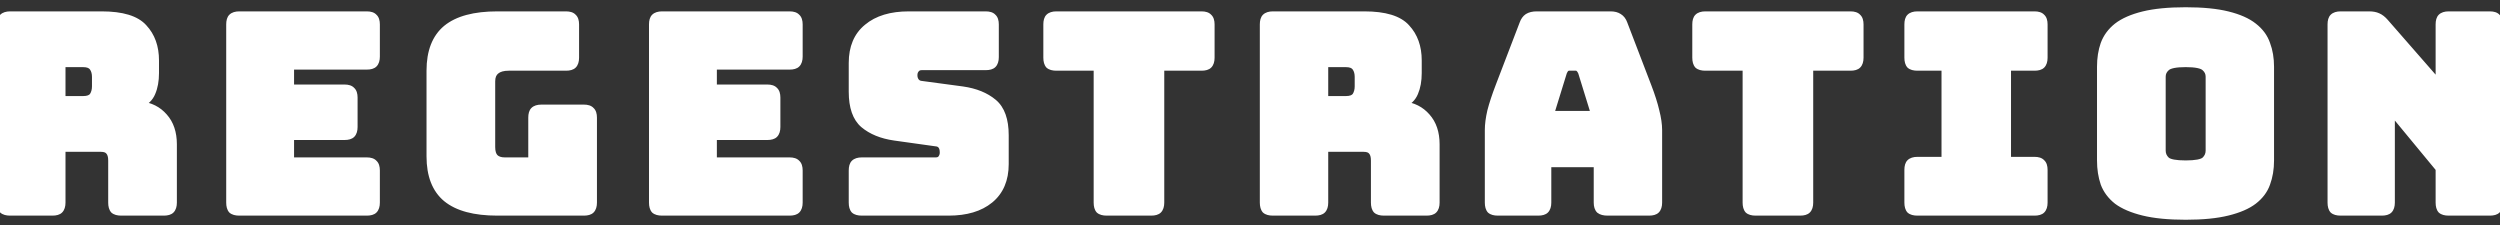 <svg width="200" height="18" viewBox="0 0 200 18" fill="none" xmlns="http://www.w3.org/2000/svg">
<rect x="0" y="0" width="200" height="18" fill="#333333" stroke="none"/>
<path d="M4.99 5.12V7.936H6.64C7.021 7.936 7.278 7.841 7.41 7.65C7.542 7.445 7.608 7.195 7.608 6.902V6.154C7.608 5.861 7.542 5.619 7.41 5.428C7.278 5.223 7.021 5.12 6.64 5.12H4.99ZM4.198 17H0.81C0.531 17 0.326 16.941 0.194 16.824C0.076 16.692 0.018 16.487 0.018 16.208V1.952C0.018 1.673 0.076 1.475 0.194 1.358C0.326 1.226 0.531 1.16 0.81 1.16H8.136C9.778 1.16 10.908 1.505 11.524 2.194C12.154 2.869 12.47 3.749 12.47 4.834V5.846C12.47 6.462 12.374 6.99 12.184 7.43C12.008 7.855 11.692 8.163 11.238 8.354C12.03 8.442 12.668 8.765 13.152 9.322C13.65 9.879 13.9 10.62 13.9 11.544V16.208C13.9 16.487 13.834 16.692 13.702 16.824C13.584 16.941 13.386 17 13.108 17H9.698C9.419 17 9.214 16.941 9.082 16.824C8.964 16.692 8.906 16.487 8.906 16.208V12.842C8.906 12.519 8.84 12.285 8.708 12.138C8.59 11.977 8.378 11.896 8.07 11.896H4.99V16.208C4.99 16.487 4.924 16.692 4.792 16.824C4.674 16.941 4.476 17 4.198 17ZM29.347 17H19.139C18.861 17 18.655 16.941 18.523 16.824C18.406 16.692 18.347 16.487 18.347 16.208V1.952C18.347 1.673 18.406 1.475 18.523 1.358C18.655 1.226 18.861 1.16 19.139 1.16H29.347C29.626 1.16 29.824 1.226 29.941 1.358C30.073 1.475 30.139 1.673 30.139 1.952V4.526C30.139 4.805 30.073 5.01 29.941 5.142C29.824 5.259 29.626 5.318 29.347 5.318H23.275V7.012H27.565C27.844 7.012 28.042 7.078 28.159 7.21C28.291 7.327 28.357 7.525 28.357 7.804V10.158C28.357 10.437 28.291 10.642 28.159 10.774C28.042 10.891 27.844 10.95 27.565 10.95H23.275V12.842H29.347C29.626 12.842 29.824 12.908 29.941 13.04C30.073 13.157 30.139 13.355 30.139 13.634V16.208C30.139 16.487 30.073 16.692 29.941 16.824C29.824 16.941 29.626 17 29.347 17ZM46.714 17H39.784C37.951 17 36.587 16.633 35.692 15.9C34.812 15.167 34.372 14.037 34.372 12.512V5.648C34.372 4.123 34.812 2.993 35.692 2.26C36.587 1.527 37.951 1.16 39.784 1.16H45.284C45.563 1.16 45.761 1.226 45.878 1.358C46.01 1.475 46.076 1.673 46.076 1.952V4.614C46.076 4.893 46.01 5.098 45.878 5.23C45.761 5.347 45.563 5.406 45.284 5.406H40.708C40.254 5.406 39.916 5.501 39.696 5.692C39.476 5.868 39.366 6.139 39.366 6.506V11.764C39.366 12.131 39.447 12.402 39.608 12.578C39.784 12.754 40.041 12.842 40.378 12.842H42.512V9.41C42.512 9.131 42.571 8.933 42.688 8.816C42.82 8.684 43.026 8.618 43.304 8.618H46.714C46.993 8.618 47.191 8.684 47.308 8.816C47.44 8.933 47.506 9.131 47.506 9.41V16.208C47.506 16.487 47.44 16.692 47.308 16.824C47.191 16.941 46.993 17 46.714 17ZM63.17 17H52.962C52.684 17 52.478 16.941 52.346 16.824C52.229 16.692 52.17 16.487 52.17 16.208V1.952C52.17 1.673 52.229 1.475 52.346 1.358C52.478 1.226 52.684 1.16 52.962 1.16H63.17C63.449 1.16 63.647 1.226 63.764 1.358C63.897 1.475 63.962 1.673 63.962 1.952V4.526C63.962 4.805 63.897 5.01 63.764 5.142C63.647 5.259 63.449 5.318 63.17 5.318H57.099V7.012H61.389C61.667 7.012 61.865 7.078 61.983 7.21C62.114 7.327 62.181 7.525 62.181 7.804V10.158C62.181 10.437 62.114 10.642 61.983 10.774C61.865 10.891 61.667 10.95 61.389 10.95H57.099V12.842H63.17C63.449 12.842 63.647 12.908 63.764 13.04C63.897 13.157 63.962 13.355 63.962 13.634V16.208C63.962 16.487 63.897 16.692 63.764 16.824C63.647 16.941 63.449 17 63.17 17ZM75.893 17H68.941C68.662 17 68.457 16.941 68.325 16.824C68.208 16.692 68.149 16.487 68.149 16.208V13.634C68.149 13.355 68.208 13.157 68.325 13.04C68.457 12.908 68.662 12.842 68.941 12.842H74.859C75.05 12.842 75.189 12.783 75.277 12.666C75.38 12.534 75.431 12.38 75.431 12.204C75.431 11.955 75.38 11.771 75.277 11.654C75.189 11.537 75.05 11.471 74.859 11.456L71.559 10.994C70.532 10.847 69.704 10.51 69.073 9.982C68.457 9.454 68.149 8.574 68.149 7.342V5.032C68.149 3.785 68.552 2.832 69.359 2.172C70.166 1.497 71.28 1.16 72.703 1.16H78.863C79.142 1.16 79.34 1.226 79.457 1.358C79.589 1.475 79.655 1.673 79.655 1.952V4.57C79.655 4.849 79.589 5.054 79.457 5.186C79.34 5.303 79.142 5.362 78.863 5.362H73.737C73.546 5.362 73.4 5.428 73.297 5.56C73.194 5.677 73.143 5.831 73.143 6.022C73.143 6.213 73.194 6.374 73.297 6.506C73.4 6.638 73.546 6.711 73.737 6.726L77.015 7.166C78.042 7.313 78.87 7.65 79.501 8.178C80.132 8.706 80.447 9.586 80.447 10.818V13.128C80.447 14.375 80.036 15.335 79.215 16.01C78.408 16.67 77.301 17 75.893 17ZM92.099 17H88.535C88.256 17 88.051 16.941 87.919 16.824C87.802 16.692 87.743 16.487 87.743 16.208V5.406H84.509C84.23 5.406 84.025 5.347 83.893 5.23C83.775 5.098 83.717 4.893 83.717 4.614V1.952C83.717 1.673 83.775 1.475 83.893 1.358C84.025 1.226 84.23 1.16 84.509 1.16H96.125C96.403 1.16 96.602 1.226 96.719 1.358C96.851 1.475 96.917 1.673 96.917 1.952V4.614C96.917 4.893 96.851 5.098 96.719 5.23C96.602 5.347 96.403 5.406 96.125 5.406H92.891V16.208C92.891 16.487 92.825 16.692 92.693 16.824C92.576 16.941 92.377 17 92.099 17ZM106.008 5.12V7.936H107.658C108.04 7.936 108.296 7.841 108.428 7.65C108.56 7.445 108.626 7.195 108.626 6.902V6.154C108.626 5.861 108.56 5.619 108.428 5.428C108.296 5.223 108.04 5.12 107.658 5.12H106.008ZM105.216 17H101.828C101.55 17 101.344 16.941 101.212 16.824C101.095 16.692 101.036 16.487 101.036 16.208V1.952C101.036 1.673 101.095 1.475 101.212 1.358C101.344 1.226 101.55 1.16 101.828 1.16H109.154C110.797 1.16 111.926 1.505 112.542 2.194C113.173 2.869 113.488 3.749 113.488 4.834V5.846C113.488 6.462 113.393 6.99 113.202 7.43C113.026 7.855 112.711 8.163 112.256 8.354C113.048 8.442 113.686 8.765 114.17 9.322C114.669 9.879 114.918 10.62 114.918 11.544V16.208C114.918 16.487 114.852 16.692 114.72 16.824C114.603 16.941 114.405 17 114.126 17H110.716C110.438 17 110.232 16.941 110.1 16.824C109.983 16.692 109.924 16.487 109.924 16.208V12.842C109.924 12.519 109.858 12.285 109.726 12.138C109.609 11.977 109.396 11.896 109.088 11.896H106.008V16.208C106.008 16.487 105.942 16.692 105.81 16.824C105.693 16.941 105.495 17 105.216 17ZM125.108 5.78L124.074 9.124H127.528L126.494 5.78C126.435 5.648 126.369 5.553 126.296 5.494C126.237 5.435 126.164 5.406 126.076 5.406H125.526C125.438 5.406 125.357 5.435 125.284 5.494C125.225 5.553 125.167 5.648 125.108 5.78ZM123.854 16.208C123.854 16.487 123.788 16.692 123.656 16.824C123.539 16.941 123.341 17 123.062 17H119.828C119.549 17 119.344 16.941 119.212 16.824C119.095 16.692 119.036 16.487 119.036 16.208V10.4C119.036 9.96 119.102 9.454 119.234 8.882C119.381 8.31 119.601 7.643 119.894 6.88L121.808 1.886C121.896 1.637 122.028 1.453 122.204 1.336C122.395 1.219 122.637 1.16 122.93 1.16H128.848C129.127 1.16 129.354 1.219 129.53 1.336C129.721 1.453 129.86 1.637 129.948 1.886L131.862 6.88C132.155 7.643 132.368 8.31 132.5 8.882C132.647 9.454 132.72 9.96 132.72 10.4V16.208C132.72 16.487 132.654 16.692 132.522 16.824C132.405 16.941 132.207 17 131.928 17H128.606C128.313 17 128.093 16.941 127.946 16.824C127.814 16.692 127.748 16.487 127.748 16.208V13.128H123.854V16.208ZM144.015 17H140.451C140.173 17 139.967 16.941 139.835 16.824C139.718 16.692 139.659 16.487 139.659 16.208V5.406H136.425C136.147 5.406 135.941 5.347 135.809 5.23C135.692 5.098 135.633 4.893 135.633 4.614V1.952C135.633 1.673 135.692 1.475 135.809 1.358C135.941 1.226 136.147 1.16 136.425 1.16H148.041C148.32 1.16 148.518 1.226 148.635 1.358C148.767 1.475 148.833 1.673 148.833 1.952V4.614C148.833 4.893 148.767 5.098 148.635 5.23C148.518 5.347 148.32 5.406 148.041 5.406H144.807V16.208C144.807 16.487 144.741 16.692 144.609 16.824C144.492 16.941 144.294 17 144.015 17ZM153.393 17C153.114 17 152.909 16.941 152.777 16.824C152.66 16.692 152.601 16.487 152.601 16.208V13.59C152.601 13.311 152.66 13.113 152.777 12.996C152.909 12.864 153.114 12.798 153.393 12.798H155.571V5.406H153.393C153.114 5.406 152.909 5.347 152.777 5.23C152.66 5.098 152.601 4.893 152.601 4.614V1.952C152.601 1.673 152.66 1.475 152.777 1.358C152.909 1.226 153.114 1.16 153.393 1.16H162.765C163.044 1.16 163.242 1.226 163.359 1.358C163.491 1.475 163.557 1.673 163.557 1.952V4.614C163.557 4.893 163.491 5.098 163.359 5.23C163.242 5.347 163.044 5.406 162.765 5.406H160.631V12.798H162.765C163.044 12.798 163.242 12.864 163.359 12.996C163.491 13.113 163.557 13.311 163.557 13.59V16.208C163.557 16.487 163.491 16.692 163.359 16.824C163.242 16.941 163.044 17 162.765 17H153.393ZM181.673 12.842C181.673 13.517 181.571 14.133 181.365 14.69C181.175 15.233 180.823 15.702 180.309 16.098C179.811 16.479 179.114 16.78 178.219 17C177.339 17.22 176.217 17.33 174.853 17.33C173.489 17.33 172.36 17.22 171.465 17C170.571 16.78 169.867 16.479 169.353 16.098C168.855 15.702 168.503 15.233 168.297 14.69C168.107 14.133 168.011 13.517 168.011 12.842V5.34C168.011 4.665 168.107 4.057 168.297 3.514C168.503 2.957 168.855 2.48 169.353 2.084C169.867 1.688 170.571 1.38 171.465 1.16C172.36 0.94 173.489 0.83 174.853 0.83C176.217 0.83 177.339 0.94 178.219 1.16C179.114 1.38 179.811 1.688 180.309 2.084C180.823 2.48 181.175 2.957 181.365 3.514C181.571 4.057 181.673 4.665 181.673 5.34V12.842ZM173.005 12.05C173.005 12.343 173.115 12.593 173.335 12.798C173.555 12.989 174.061 13.084 174.853 13.084C175.645 13.084 176.151 12.989 176.371 12.798C176.591 12.593 176.701 12.343 176.701 12.05V6.132C176.701 5.853 176.591 5.619 176.371 5.428C176.151 5.223 175.645 5.12 174.853 5.12C174.061 5.12 173.555 5.223 173.335 5.428C173.115 5.619 173.005 5.853 173.005 6.132V12.05ZM190.546 17H187.246C186.967 17 186.762 16.941 186.63 16.824C186.513 16.692 186.454 16.487 186.454 16.208V1.952C186.454 1.673 186.513 1.475 186.63 1.358C186.762 1.226 186.967 1.16 187.246 1.16H189.534C189.813 1.16 190.047 1.204 190.238 1.292C190.443 1.38 190.641 1.534 190.832 1.754L195.1 6.638V1.952C195.1 1.673 195.159 1.475 195.276 1.358C195.408 1.226 195.613 1.16 195.892 1.16H199.192C199.471 1.16 199.669 1.226 199.786 1.358C199.918 1.475 199.984 1.673 199.984 1.952V16.208C199.984 16.487 199.918 16.692 199.786 16.824C199.669 16.941 199.471 17 199.192 17H195.892C195.613 17 195.408 16.941 195.276 16.824C195.159 16.692 195.1 16.487 195.1 16.208V13.502L191.338 8.948V16.208C191.338 16.487 191.272 16.692 191.14 16.824C191.023 16.941 190.825 17 190.546 17Z" fill="white"/>
<path d="M4.99 5.12V4.87H4.74V5.12H4.99ZM4.99 7.936H4.74V8.186H4.99V7.936ZM7.41 7.65L7.615 7.792L7.62 7.785L7.41 7.65ZM7.41 5.428L7.199 5.563L7.204 5.57L7.41 5.428ZM0.194 16.824L0.007 16.99L0.017 17.001L0.028 17.011L0.194 16.824ZM0.194 1.358L0.017 1.181L0.194 1.358ZM11.524 2.194L11.337 2.361L11.341 2.365L11.524 2.194ZM12.184 7.43L11.954 7.331L11.953 7.334L12.184 7.43ZM11.238 8.354L11.141 8.123L10.252 8.496L11.21 8.602L11.238 8.354ZM13.152 9.322L12.963 9.486L12.965 9.489L13.152 9.322ZM13.702 16.824L13.878 17.001L13.702 16.824ZM9.082 16.824L8.895 16.99L8.905 17.001L8.916 17.011L9.082 16.824ZM8.708 12.138L8.505 12.285L8.513 12.296L8.522 12.305L8.708 12.138ZM4.99 11.896V11.646H4.74V11.896H4.99ZM4.792 16.824L4.615 16.647L4.792 16.824ZM4.74 5.12V7.936H5.24V5.12H4.74ZM4.99 8.186H6.64V7.686H4.99V8.186ZM6.64 8.186C7.05 8.186 7.413 8.085 7.615 7.792L7.204 7.508C7.143 7.596 6.992 7.686 6.64 7.686V8.186ZM7.62 7.785C7.783 7.532 7.858 7.234 7.858 6.902H7.358C7.358 7.157 7.301 7.357 7.199 7.515L7.62 7.785ZM7.858 6.902V6.154H7.358V6.902H7.858ZM7.858 6.154C7.858 5.823 7.783 5.528 7.615 5.286L7.204 5.57C7.3 5.709 7.358 5.898 7.358 6.154H7.858ZM7.62 5.293C7.42 4.982 7.056 4.87 6.64 4.87V5.37C6.986 5.37 7.135 5.463 7.199 5.563L7.62 5.293ZM6.64 4.87H4.99V5.37H6.64V4.87ZM4.198 16.75H0.81V17.25H4.198V16.75ZM0.81 16.75C0.559 16.75 0.426 16.696 0.36 16.637L0.028 17.011C0.225 17.187 0.503 17.25 0.81 17.25V16.75ZM0.381 16.658C0.322 16.592 0.268 16.459 0.268 16.208H-0.232C-0.232 16.514 -0.169 16.792 0.007 16.99L0.381 16.658ZM0.268 16.208V1.952H-0.232V16.208H0.268ZM0.268 1.952C0.268 1.697 0.323 1.582 0.37 1.535L0.017 1.181C-0.171 1.369 -0.232 1.649 -0.232 1.952H0.268ZM0.37 1.535C0.437 1.468 0.565 1.41 0.81 1.41V0.91C0.497 0.91 0.215 0.984 0.017 1.181L0.37 1.535ZM0.81 1.41H8.136V0.91H0.81V1.41ZM8.136 1.41C9.759 1.41 10.795 1.753 11.337 2.361L11.71 2.027C11.021 1.256 9.798 0.91 8.136 0.91V1.41ZM11.341 2.365C11.921 2.985 12.22 3.8 12.22 4.834H12.72C12.72 3.697 12.388 2.752 11.706 2.023L11.341 2.365ZM12.22 4.834V5.846H12.72V4.834H12.22ZM12.22 5.846C12.22 6.437 12.128 6.93 11.954 7.331L12.413 7.529C12.621 7.05 12.72 6.487 12.72 5.846H12.22ZM11.953 7.334C11.804 7.694 11.54 7.956 11.141 8.123L11.334 8.585C11.845 8.37 12.211 8.016 12.415 7.526L11.953 7.334ZM11.21 8.602C11.945 8.684 12.524 8.98 12.963 9.486L13.34 9.158C12.812 8.549 12.114 8.2 11.265 8.106L11.21 8.602ZM12.965 9.489C13.414 9.99 13.65 10.666 13.65 11.544H14.15C14.15 10.574 13.887 9.769 13.338 9.155L12.965 9.489ZM13.65 11.544V16.208H14.15V11.544H13.65ZM13.65 16.208C13.65 16.453 13.591 16.581 13.525 16.647L13.878 17.001C14.076 16.803 14.15 16.521 14.15 16.208H13.65ZM13.525 16.647C13.478 16.694 13.363 16.75 13.108 16.75V17.25C13.41 17.25 13.691 17.188 13.878 17.001L13.525 16.647ZM13.108 16.75H9.698V17.25H13.108V16.75ZM9.698 16.75C9.447 16.75 9.314 16.696 9.248 16.637L8.916 17.011C9.113 17.187 9.391 17.25 9.698 17.25V16.75ZM9.268 16.658C9.21 16.592 9.156 16.459 9.156 16.208H8.656C8.656 16.514 8.719 16.792 8.895 16.99L9.268 16.658ZM9.156 16.208V12.842H8.656V16.208H9.156ZM9.156 12.842C9.156 12.494 9.086 12.185 8.893 11.971L8.522 12.305C8.593 12.384 8.656 12.544 8.656 12.842H9.156ZM8.91 11.991C8.724 11.736 8.413 11.646 8.07 11.646V12.146C8.342 12.146 8.456 12.218 8.505 12.285L8.91 11.991ZM8.07 11.646H4.99V12.146H8.07V11.646ZM4.74 11.896V16.208H5.24V11.896H4.74ZM4.74 16.208C4.74 16.453 4.681 16.581 4.615 16.647L4.968 17.001C5.166 16.803 5.24 16.521 5.24 16.208H4.74ZM4.615 16.647C4.568 16.694 4.452 16.75 4.198 16.75V17.25C4.5 17.25 4.781 17.188 4.968 17.001L4.615 16.647ZM18.523 16.824L18.336 16.99L18.346 17.001L18.357 17.011L18.523 16.824ZM18.523 1.358L18.346 1.181H18.346L18.523 1.358ZM29.941 1.358L29.754 1.524L29.764 1.535L29.775 1.545L29.941 1.358ZM23.275 5.318V5.068H23.025V5.318H23.275ZM23.275 7.012H23.025V7.262H23.275V7.012ZM28.159 7.21L27.972 7.376L27.982 7.387L27.993 7.397L28.159 7.21ZM28.159 10.774L27.983 10.597L28.159 10.774ZM23.275 10.95V10.7H23.025V10.95H23.275ZM23.275 12.842H23.025V13.092H23.275V12.842ZM29.941 13.04L29.754 13.206L29.764 13.217L29.775 13.227L29.941 13.04ZM29.941 16.824L30.118 17.001L29.941 16.824ZM29.347 16.75H19.139V17.25H29.347V16.75ZM19.139 16.75C18.888 16.75 18.756 16.696 18.689 16.637L18.357 17.011C18.555 17.187 18.833 17.25 19.139 17.25V16.75ZM18.71 16.658C18.651 16.592 18.597 16.459 18.597 16.208H18.097C18.097 16.514 18.16 16.792 18.336 16.99L18.71 16.658ZM18.597 16.208V1.952H18.097V16.208H18.597ZM18.597 1.952C18.597 1.697 18.653 1.582 18.7 1.535L18.346 1.181C18.159 1.369 18.097 1.649 18.097 1.952H18.597ZM18.7 1.535C18.766 1.468 18.895 1.41 19.139 1.41V0.91C18.827 0.91 18.544 0.984 18.346 1.181L18.7 1.535ZM19.139 1.41H29.347V0.91H19.139V1.41ZM29.347 1.41C29.595 1.41 29.706 1.47 29.754 1.524L30.128 1.192C29.942 0.982 29.657 0.91 29.347 0.91V1.41ZM29.775 1.545C29.829 1.593 29.889 1.704 29.889 1.952H30.389C30.389 1.643 30.317 1.358 30.107 1.171L29.775 1.545ZM29.889 1.952V4.526H30.389V1.952H29.889ZM29.889 4.526C29.889 4.771 29.831 4.899 29.765 4.965L30.118 5.319C30.316 5.121 30.389 4.839 30.389 4.526H29.889ZM29.765 4.965C29.717 5.012 29.602 5.068 29.347 5.068V5.568C29.65 5.568 29.93 5.506 30.118 5.319L29.765 4.965ZM29.347 5.068H23.275V5.568H29.347V5.068ZM23.025 5.318V7.012H23.525V5.318H23.025ZM23.275 7.262H27.565V6.762H23.275V7.262ZM27.565 7.262C27.813 7.262 27.924 7.322 27.972 7.376L28.346 7.044C28.16 6.834 27.875 6.762 27.565 6.762V7.262ZM27.993 7.397C28.047 7.445 28.107 7.556 28.107 7.804H28.607C28.607 7.495 28.535 7.21 28.325 7.023L27.993 7.397ZM28.107 7.804V10.158H28.607V7.804H28.107ZM28.107 10.158C28.107 10.403 28.049 10.531 27.983 10.597L28.336 10.951C28.534 10.753 28.607 10.471 28.607 10.158H28.107ZM27.983 10.597C27.935 10.644 27.82 10.7 27.565 10.7V11.2C27.868 11.2 28.148 11.138 28.336 10.951L27.983 10.597ZM27.565 10.7H23.275V11.2H27.565V10.7ZM23.025 10.95V12.842H23.525V10.95H23.025ZM23.275 13.092H29.347V12.592H23.275V13.092ZM29.347 13.092C29.595 13.092 29.706 13.152 29.754 13.206L30.128 12.874C29.942 12.664 29.657 12.592 29.347 12.592V13.092ZM29.775 13.227C29.829 13.275 29.889 13.386 29.889 13.634H30.389C30.389 13.325 30.317 13.04 30.107 12.853L29.775 13.227ZM29.889 13.634V16.208H30.389V13.634H29.889ZM29.889 16.208C29.889 16.453 29.831 16.581 29.765 16.647L30.118 17.001C30.316 16.803 30.389 16.521 30.389 16.208H29.889ZM29.765 16.647C29.717 16.694 29.602 16.75 29.347 16.75V17.25C29.65 17.25 29.93 17.188 30.118 17.001L29.765 16.647ZM35.692 15.9L35.532 16.092L35.534 16.093L35.692 15.9ZM35.692 2.26L35.534 2.067L35.532 2.068L35.692 2.26ZM45.878 1.358L45.691 1.524L45.701 1.535L45.712 1.545L45.878 1.358ZM39.696 5.692L39.853 5.887L39.86 5.881L39.696 5.692ZM39.608 12.578L39.424 12.747L39.432 12.755L39.608 12.578ZM42.512 12.842V13.092H42.762V12.842H42.512ZM47.308 8.816L47.121 8.982L47.131 8.993L47.142 9.003L47.308 8.816ZM47.308 16.824L47.485 17.001L47.308 16.824ZM46.714 16.75H39.784V17.25H46.714V16.75ZM39.784 16.75C37.977 16.75 36.681 16.387 35.851 15.707L35.534 16.093C36.493 16.879 37.925 17.25 39.784 17.25V16.75ZM35.852 15.708C35.047 15.037 34.622 13.989 34.622 12.512H34.122C34.122 14.085 34.578 15.297 35.532 16.092L35.852 15.708ZM34.622 12.512V5.648H34.122V12.512H34.622ZM34.622 5.648C34.622 4.171 35.047 3.123 35.852 2.452L35.532 2.068C34.578 2.863 34.122 4.075 34.122 5.648H34.622ZM35.851 2.453C36.681 1.773 37.977 1.41 39.784 1.41V0.91C37.925 0.91 36.493 1.281 35.534 2.067L35.851 2.453ZM39.784 1.41H45.284V0.91H39.784V1.41ZM45.284 1.41C45.532 1.41 45.643 1.47 45.691 1.524L46.065 1.192C45.879 0.982 45.594 0.91 45.284 0.91V1.41ZM45.712 1.545C45.767 1.593 45.826 1.704 45.826 1.952H46.326C46.326 1.643 46.254 1.358 46.044 1.171L45.712 1.545ZM45.826 1.952V4.614H46.326V1.952H45.826ZM45.826 4.614C45.826 4.859 45.768 4.987 45.702 5.053L46.055 5.407C46.253 5.209 46.326 4.927 46.326 4.614H45.826ZM45.702 5.053C45.654 5.1 45.539 5.156 45.284 5.156V5.656C45.587 5.656 45.868 5.594 46.055 5.407L45.702 5.053ZM45.284 5.156H40.708V5.656H45.284V5.156ZM40.708 5.156C40.226 5.156 39.818 5.256 39.533 5.503L39.86 5.881C40.015 5.747 40.282 5.656 40.708 5.656V5.156ZM39.54 5.497C39.244 5.734 39.116 6.088 39.116 6.506H39.616C39.616 6.191 39.709 6.002 39.852 5.887L39.54 5.497ZM39.116 6.506V11.764H39.616V6.506H39.116ZM39.116 11.764C39.116 12.161 39.203 12.505 39.424 12.747L39.793 12.409C39.691 12.299 39.616 12.101 39.616 11.764H39.116ZM39.432 12.755C39.669 12.992 39.999 13.092 40.378 13.092V12.592C40.083 12.592 39.9 12.516 39.785 12.401L39.432 12.755ZM40.378 13.092H42.512V12.592H40.378V13.092ZM42.762 12.842V9.41H42.262V12.842H42.762ZM42.762 9.41C42.762 9.155 42.818 9.04 42.865 8.993L42.512 8.639C42.324 8.827 42.262 9.107 42.262 9.41H42.762ZM42.865 8.993C42.931 8.926 43.06 8.868 43.304 8.868V8.368C42.992 8.368 42.709 8.442 42.512 8.639L42.865 8.993ZM43.304 8.868H46.714V8.368H43.304V8.868ZM46.714 8.868C46.962 8.868 47.073 8.928 47.121 8.982L47.495 8.65C47.309 8.44 47.024 8.368 46.714 8.368V8.868ZM47.142 9.003C47.197 9.051 47.256 9.162 47.256 9.41H47.756C47.756 9.101 47.684 8.816 47.474 8.629L47.142 9.003ZM47.256 9.41V16.208H47.756V9.41H47.256ZM47.256 16.208C47.256 16.453 47.198 16.581 47.132 16.647L47.485 17.001C47.683 16.803 47.756 16.521 47.756 16.208H47.256ZM47.132 16.647C47.084 16.694 46.969 16.75 46.714 16.75V17.25C47.017 17.25 47.298 17.188 47.485 17.001L47.132 16.647ZM52.346 16.824L52.16 16.99L52.169 17.001L52.181 17.011L52.346 16.824ZM52.346 1.358L52.17 1.181H52.17L52.346 1.358ZM63.764 1.358L63.578 1.524L63.587 1.535L63.598 1.545L63.764 1.358ZM57.099 5.318V5.068H56.849V5.318H57.099ZM57.099 7.012H56.849V7.262H57.099V7.012ZM61.983 7.21L61.796 7.376L61.806 7.387L61.816 7.397L61.983 7.21ZM61.983 10.774L61.806 10.597L61.983 10.774ZM57.099 10.95V10.7H56.849V10.95H57.099ZM57.099 12.842H56.849V13.092H57.099V12.842ZM63.764 13.04L63.578 13.206L63.587 13.217L63.598 13.227L63.764 13.04ZM63.764 16.824L63.941 17.001L63.764 16.824ZM63.17 16.75H52.962V17.25H63.17V16.75ZM52.962 16.75C52.711 16.75 52.579 16.696 52.513 16.637L52.181 17.011C52.378 17.187 52.656 17.25 52.962 17.25V16.75ZM52.533 16.658C52.475 16.592 52.42 16.459 52.42 16.208H51.92C51.92 16.514 51.984 16.792 52.16 16.99L52.533 16.658ZM52.42 16.208V1.952H51.92V16.208H52.42ZM52.42 1.952C52.42 1.697 52.476 1.582 52.523 1.535L52.17 1.181C51.982 1.369 51.92 1.649 51.92 1.952H52.42ZM52.523 1.535C52.59 1.468 52.718 1.41 52.962 1.41V0.91C52.65 0.91 52.367 0.984 52.17 1.181L52.523 1.535ZM52.962 1.41H63.17V0.91H52.962V1.41ZM63.17 1.41C63.419 1.41 63.529 1.47 63.578 1.524L63.951 1.192C63.765 0.982 63.48 0.91 63.17 0.91V1.41ZM63.598 1.545C63.653 1.593 63.712 1.704 63.712 1.952H64.213C64.213 1.643 64.14 1.358 63.931 1.171L63.598 1.545ZM63.712 1.952V4.526H64.213V1.952H63.712ZM63.712 4.526C63.712 4.771 63.654 4.899 63.588 4.965L63.941 5.319C64.139 5.121 64.213 4.839 64.213 4.526H63.712ZM63.588 4.965C63.541 5.012 63.425 5.068 63.17 5.068V5.568C63.473 5.568 63.754 5.506 63.941 5.319L63.588 4.965ZM63.17 5.068H57.099V5.568H63.17V5.068ZM56.849 5.318V7.012H57.349V5.318H56.849ZM57.099 7.262H61.389V6.762H57.099V7.262ZM61.389 7.262C61.636 7.262 61.747 7.322 61.796 7.376L62.169 7.044C61.983 6.834 61.698 6.762 61.389 6.762V7.262ZM61.816 7.397C61.871 7.445 61.931 7.556 61.931 7.804H62.431C62.431 7.495 62.358 7.21 62.149 7.023L61.816 7.397ZM61.931 7.804V10.158H62.431V7.804H61.931ZM61.931 10.158C61.931 10.403 61.872 10.531 61.806 10.597L62.159 10.951C62.357 10.753 62.431 10.471 62.431 10.158H61.931ZM61.806 10.597C61.759 10.644 61.643 10.7 61.389 10.7V11.2C61.691 11.2 61.972 11.138 62.159 10.951L61.806 10.597ZM61.389 10.7H57.099V11.2H61.389V10.7ZM56.849 10.95V12.842H57.349V10.95H56.849ZM57.099 13.092H63.17V12.592H57.099V13.092ZM63.17 13.092C63.419 13.092 63.529 13.152 63.578 13.206L63.951 12.874C63.765 12.664 63.48 12.592 63.17 12.592V13.092ZM63.598 13.227C63.653 13.275 63.712 13.386 63.712 13.634H64.213C64.213 13.325 64.14 13.04 63.931 12.853L63.598 13.227ZM63.712 13.634V16.208H64.213V13.634H63.712ZM63.712 16.208C63.712 16.453 63.654 16.581 63.588 16.647L63.941 17.001C64.139 16.803 64.213 16.521 64.213 16.208H63.712ZM63.588 16.647C63.541 16.694 63.425 16.75 63.17 16.75V17.25C63.473 17.25 63.754 17.188 63.941 17.001L63.588 16.647ZM68.325 16.824L68.138 16.99L68.148 17.001L68.159 17.011L68.325 16.824ZM68.325 13.04L68.502 13.217L68.325 13.04ZM75.277 12.666L75.08 12.512L75.077 12.516L75.277 12.666ZM75.277 11.654L75.077 11.804L75.083 11.812L75.089 11.819L75.277 11.654ZM74.859 11.456L74.824 11.704L74.832 11.705L74.84 11.705L74.859 11.456ZM71.559 10.994L71.524 11.242L71.524 11.242L71.559 10.994ZM69.073 9.982L68.91 10.172L68.913 10.174L69.073 9.982ZM69.359 2.172L69.517 2.365L69.519 2.364L69.359 2.172ZM79.457 1.358L79.27 1.524L79.28 1.535L79.291 1.545L79.457 1.358ZM73.297 5.56L73.485 5.725L73.49 5.719L73.494 5.713L73.297 5.56ZM73.737 6.726L73.77 6.478L73.763 6.477L73.756 6.477L73.737 6.726ZM77.015 7.166L77.05 6.918L77.048 6.918L77.015 7.166ZM79.501 8.178L79.662 7.986L79.501 8.178ZM79.215 16.01L79.373 16.203L79.374 16.203L79.215 16.01ZM75.893 16.75H68.941V17.25H75.893V16.75ZM68.941 16.75C68.69 16.75 68.557 16.696 68.491 16.637L68.159 17.011C68.357 17.187 68.635 17.25 68.941 17.25V16.75ZM68.512 16.658C68.453 16.592 68.399 16.459 68.399 16.208H67.899C67.899 16.514 67.962 16.792 68.138 16.99L68.512 16.658ZM68.399 16.208V13.634H67.899V16.208H68.399ZM68.399 13.634C68.399 13.379 68.455 13.264 68.502 13.217L68.148 12.863C67.961 13.051 67.899 13.332 67.899 13.634H68.399ZM68.502 13.217C68.568 13.15 68.696 13.092 68.941 13.092V12.592C68.628 12.592 68.346 12.666 68.148 12.863L68.502 13.217ZM68.941 13.092H74.859V12.592H68.941V13.092ZM74.859 13.092C75.103 13.092 75.328 13.014 75.477 12.816L75.077 12.516C75.05 12.552 74.997 12.592 74.859 12.592V13.092ZM75.474 12.819C75.613 12.641 75.681 12.432 75.681 12.204H75.181C75.181 12.328 75.146 12.427 75.08 12.512L75.474 12.819ZM75.681 12.204C75.681 11.928 75.626 11.673 75.465 11.489L75.089 11.819C75.134 11.87 75.181 11.981 75.181 12.204H75.681ZM75.477 11.504C75.334 11.313 75.118 11.225 74.878 11.207L74.84 11.705C74.982 11.716 75.044 11.761 75.077 11.804L75.477 11.504ZM74.894 11.208L71.594 10.746L71.524 11.242L74.824 11.704L74.894 11.208ZM71.594 10.746C70.602 10.605 69.82 10.281 69.234 9.79L68.913 10.174C69.587 10.739 70.463 11.09 71.524 11.242L71.594 10.746ZM69.236 9.792C68.699 9.332 68.399 8.539 68.399 7.342H67.899C67.899 8.609 68.215 9.576 68.91 10.172L69.236 9.792ZM68.399 7.342V5.032H67.899V7.342H68.399ZM68.399 5.032C68.399 3.844 68.78 2.969 69.517 2.365L69.201 1.979C68.325 2.695 67.899 3.727 67.899 5.032H68.399ZM69.519 2.364C70.267 1.738 71.318 1.41 72.703 1.41V0.91C71.243 0.91 70.064 1.256 69.199 1.98L69.519 2.364ZM72.703 1.41H78.863V0.91H72.703V1.41ZM78.863 1.41C79.111 1.41 79.222 1.47 79.27 1.524L79.644 1.192C79.458 0.982 79.172 0.91 78.863 0.91V1.41ZM79.291 1.545C79.345 1.593 79.405 1.704 79.405 1.952H79.905C79.905 1.643 79.833 1.358 79.623 1.171L79.291 1.545ZM79.405 1.952V4.57H79.905V1.952H79.405ZM79.405 4.57C79.405 4.815 79.347 4.943 79.28 5.009L79.634 5.363C79.832 5.165 79.905 4.883 79.905 4.57H79.405ZM79.28 5.009C79.233 5.056 79.118 5.112 78.863 5.112V5.612C79.166 5.612 79.446 5.55 79.634 5.363L79.28 5.009ZM78.863 5.112H73.737V5.612H78.863V5.112ZM73.737 5.112C73.481 5.112 73.257 5.205 73.1 5.407L73.494 5.713C73.543 5.651 73.611 5.612 73.737 5.612V5.112ZM73.109 5.395C72.958 5.568 72.893 5.785 72.893 6.022H73.393C73.393 5.878 73.431 5.787 73.485 5.725L73.109 5.395ZM72.893 6.022C72.893 6.26 72.958 6.478 73.1 6.659L73.494 6.353C73.431 6.27 73.393 6.165 73.393 6.022H72.893ZM73.1 6.659C73.252 6.855 73.468 6.956 73.718 6.975L73.756 6.477C73.625 6.467 73.547 6.421 73.494 6.353L73.1 6.659ZM73.704 6.974L76.982 7.414L77.048 6.918L73.77 6.478L73.704 6.974ZM76.98 7.413C77.972 7.555 78.754 7.878 79.341 8.37L79.662 7.986C78.987 7.422 78.111 7.07 77.05 6.919L76.98 7.413ZM79.341 8.37C79.891 8.83 80.197 9.623 80.197 10.818H80.697C80.697 9.549 80.373 8.582 79.662 7.986L79.341 8.37ZM80.197 10.818V13.128H80.697V10.818H80.197ZM80.197 13.128C80.197 14.314 79.81 15.198 79.056 15.817L79.374 16.203C80.263 15.473 80.697 14.435 80.697 13.128H80.197ZM79.057 15.816C78.308 16.429 77.264 16.75 75.893 16.75V17.25C77.338 17.25 78.509 16.911 79.373 16.203L79.057 15.816ZM87.919 16.824L87.732 16.99L87.742 17.001L87.753 17.011L87.919 16.824ZM87.743 5.406H87.993V5.156H87.743V5.406ZM83.893 5.23L83.706 5.396L83.716 5.407L83.727 5.417L83.893 5.23ZM83.893 1.358L83.716 1.181L83.893 1.358ZM96.719 1.358L96.532 1.524L96.542 1.535L96.553 1.545L96.719 1.358ZM92.891 5.406V5.156H92.641V5.406H92.891ZM92.693 16.824L92.516 16.647L92.693 16.824ZM92.099 16.75H88.535V17.25H92.099V16.75ZM88.535 16.75C88.284 16.75 88.151 16.696 88.085 16.637L87.753 17.011C87.951 17.187 88.229 17.25 88.535 17.25V16.75ZM88.106 16.658C88.047 16.592 87.993 16.459 87.993 16.208H87.493C87.493 16.514 87.556 16.792 87.732 16.99L88.106 16.658ZM87.993 16.208V5.406H87.493V16.208H87.993ZM87.743 5.156H84.509V5.656H87.743V5.156ZM84.509 5.156C84.258 5.156 84.125 5.102 84.059 5.043L83.727 5.417C83.925 5.593 84.203 5.656 84.509 5.656V5.156ZM84.08 5.064C84.021 4.998 83.967 4.865 83.967 4.614H83.467C83.467 4.92 83.53 5.198 83.706 5.396L84.08 5.064ZM83.967 4.614V1.952H83.467V4.614H83.967ZM83.967 1.952C83.967 1.697 84.022 1.582 84.07 1.535L83.716 1.181C83.529 1.369 83.467 1.649 83.467 1.952H83.967ZM84.07 1.535C84.136 1.468 84.264 1.41 84.509 1.41V0.91C84.196 0.91 83.914 0.984 83.716 1.181L84.07 1.535ZM84.509 1.41H96.125V0.91H84.509V1.41ZM96.125 1.41C96.373 1.41 96.484 1.47 96.532 1.524L96.906 1.192C96.719 0.982 96.434 0.91 96.125 0.91V1.41ZM96.553 1.545C96.607 1.593 96.667 1.704 96.667 1.952H97.167C97.167 1.643 97.095 1.358 96.885 1.171L96.553 1.545ZM96.667 1.952V4.614H97.167V1.952H96.667ZM96.667 4.614C96.667 4.859 96.608 4.987 96.542 5.053L96.896 5.407C97.093 5.209 97.167 4.927 97.167 4.614H96.667ZM96.542 5.053C96.495 5.1 96.38 5.156 96.125 5.156V5.656C96.427 5.656 96.708 5.594 96.896 5.407L96.542 5.053ZM96.125 5.156H92.891V5.656H96.125V5.156ZM92.641 5.406V16.208H93.141V5.406H92.641ZM92.641 16.208C92.641 16.453 92.582 16.581 92.516 16.647L92.87 17.001C93.067 16.803 93.141 16.521 93.141 16.208H92.641ZM92.516 16.647C92.469 16.694 92.354 16.75 92.099 16.75V17.25C92.401 17.25 92.682 17.188 92.87 17.001L92.516 16.647ZM106.008 5.12V4.87H105.758V5.12H106.008ZM106.008 7.936H105.758V8.186H106.008V7.936ZM108.428 7.65L108.634 7.792L108.639 7.785L108.428 7.65ZM108.428 5.428L108.218 5.563L108.223 5.57L108.428 5.428ZM101.212 16.824L101.025 16.99L101.035 17.001L101.046 17.011L101.212 16.824ZM101.212 1.358L101.036 1.181L101.212 1.358ZM112.542 2.194L112.356 2.361L112.36 2.365L112.542 2.194ZM113.202 7.43L112.973 7.331L112.971 7.334L113.202 7.43ZM112.256 8.354L112.16 8.123L111.271 8.496L112.229 8.602L112.256 8.354ZM114.17 9.322L113.982 9.486L113.984 9.489L114.17 9.322ZM114.72 16.824L114.897 17.001L114.72 16.824ZM110.1 16.824L109.913 16.99L109.923 17.001L109.934 17.011L110.1 16.824ZM109.726 12.138L109.524 12.285L109.532 12.296L109.54 12.305L109.726 12.138ZM106.008 11.896V11.646H105.758V11.896H106.008ZM105.81 16.824L105.634 16.647L105.81 16.824ZM105.758 5.12V7.936H106.258V5.12H105.758ZM106.008 8.186H107.658V7.686H106.008V8.186ZM107.658 8.186C108.068 8.186 108.431 8.085 108.634 7.792L108.223 7.508C108.161 7.596 108.011 7.686 107.658 7.686V8.186ZM108.639 7.785C108.801 7.532 108.876 7.234 108.876 6.902H108.376C108.376 7.157 108.319 7.357 108.218 7.515L108.639 7.785ZM108.876 6.902V6.154H108.376V6.902H108.876ZM108.876 6.154C108.876 5.823 108.802 5.528 108.634 5.286L108.223 5.57C108.319 5.709 108.376 5.898 108.376 6.154H108.876ZM108.639 5.293C108.439 4.982 108.075 4.87 107.658 4.87V5.37C108.005 5.37 108.154 5.463 108.218 5.563L108.639 5.293ZM107.658 4.87H106.008V5.37H107.658V4.87ZM105.216 16.75H101.828V17.25H105.216V16.75ZM101.828 16.75C101.577 16.75 101.445 16.696 101.378 16.637L101.046 17.011C101.244 17.187 101.522 17.25 101.828 17.25V16.75ZM101.399 16.658C101.34 16.592 101.286 16.459 101.286 16.208H100.786C100.786 16.514 100.85 16.792 101.025 16.99L101.399 16.658ZM101.286 16.208V1.952H100.786V16.208H101.286ZM101.286 1.952C101.286 1.697 101.342 1.582 101.389 1.535L101.036 1.181C100.848 1.369 100.786 1.649 100.786 1.952H101.286ZM101.389 1.535C101.455 1.468 101.584 1.41 101.828 1.41V0.91C101.516 0.91 101.233 0.984 101.036 1.181L101.389 1.535ZM101.828 1.41H109.154V0.91H101.828V1.41ZM109.154 1.41C110.777 1.41 111.813 1.753 112.356 2.361L112.729 2.027C112.039 1.256 110.816 0.91 109.154 0.91V1.41ZM112.36 2.365C112.94 2.985 113.238 3.8 113.238 4.834H113.738C113.738 3.697 113.406 2.752 112.725 2.023L112.36 2.365ZM113.238 4.834V5.846H113.738V4.834H113.238ZM113.238 5.846C113.238 6.437 113.147 6.93 112.973 7.331L113.432 7.529C113.639 7.05 113.738 6.487 113.738 5.846H113.238ZM112.971 7.334C112.822 7.694 112.558 7.956 112.16 8.123L112.353 8.585C112.864 8.37 113.23 8.016 113.433 7.526L112.971 7.334ZM112.229 8.602C112.964 8.684 113.542 8.98 113.982 9.486L114.359 9.158C113.83 8.549 113.133 8.2 112.284 8.106L112.229 8.602ZM113.984 9.489C114.433 9.99 114.668 10.666 114.668 11.544H115.168C115.168 10.574 114.905 9.769 114.357 9.155L113.984 9.489ZM114.668 11.544V16.208H115.168V11.544H114.668ZM114.668 16.208C114.668 16.453 114.61 16.581 114.544 16.647L114.897 17.001C115.095 16.803 115.168 16.521 115.168 16.208H114.668ZM114.544 16.647C114.496 16.694 114.381 16.75 114.126 16.75V17.25C114.429 17.25 114.71 17.188 114.897 17.001L114.544 16.647ZM114.126 16.75H110.716V17.25H114.126V16.75ZM110.716 16.75C110.465 16.75 110.333 16.696 110.266 16.637L109.934 17.011C110.132 17.187 110.41 17.25 110.716 17.25V16.75ZM110.287 16.658C110.228 16.592 110.174 16.459 110.174 16.208H109.674C109.674 16.514 109.738 16.792 109.913 16.99L110.287 16.658ZM110.174 16.208V12.842H109.674V16.208H110.174ZM110.174 12.842C110.174 12.494 110.105 12.185 109.912 11.971L109.54 12.305C109.612 12.384 109.674 12.544 109.674 12.842H110.174ZM109.928 11.991C109.743 11.736 109.431 11.646 109.088 11.646V12.146C109.361 12.146 109.475 12.218 109.524 12.285L109.928 11.991ZM109.088 11.646H106.008V12.146H109.088V11.646ZM105.758 11.896V16.208H106.258V11.896H105.758ZM105.758 16.208C105.758 16.453 105.7 16.581 105.634 16.647L105.987 17.001C106.185 16.803 106.258 16.521 106.258 16.208H105.758ZM105.634 16.647C105.586 16.694 105.471 16.75 105.216 16.75V17.25C105.519 17.25 105.8 17.188 105.987 17.001L105.634 16.647ZM125.108 5.78L124.879 5.678L124.873 5.692L124.869 5.706L125.108 5.78ZM124.074 9.124L123.835 9.05L123.735 9.374H124.074V9.124ZM127.528 9.124V9.374H127.867L127.767 9.05L127.528 9.124ZM126.494 5.78L126.733 5.706L126.728 5.692L126.722 5.678L126.494 5.78ZM126.296 5.494L126.119 5.671L126.129 5.681L126.14 5.689L126.296 5.494ZM125.284 5.494L125.128 5.299L125.117 5.307L125.107 5.317L125.284 5.494ZM123.656 16.824L123.479 16.647L123.656 16.824ZM119.212 16.824L119.025 16.99L119.035 17.001L119.046 17.011L119.212 16.824ZM119.234 8.882L118.992 8.82L118.99 8.826L119.234 8.882ZM119.894 6.88L120.127 6.97L120.127 6.969L119.894 6.88ZM121.808 1.886L122.041 1.976L122.044 1.969L121.808 1.886ZM122.204 1.336L122.073 1.123L122.065 1.128L122.204 1.336ZM129.53 1.336L129.391 1.544L129.399 1.549L129.53 1.336ZM129.948 1.886L129.712 1.969L129.714 1.975L129.948 1.886ZM131.862 6.88L131.628 6.969L131.629 6.97L131.862 6.88ZM132.5 8.882L132.256 8.938L132.258 8.944L132.5 8.882ZM132.522 16.824L132.699 17.001L132.522 16.824ZM127.946 16.824L127.769 17.001L127.779 17.011L127.79 17.019L127.946 16.824ZM127.748 13.128H127.998V12.878H127.748V13.128ZM123.854 13.128V12.878H123.604V13.128H123.854ZM124.869 5.706L123.835 9.05L124.313 9.198L125.347 5.854L124.869 5.706ZM124.074 9.374H127.528V8.874H124.074V9.374ZM127.767 9.05L126.733 5.706L126.255 5.854L127.289 9.198L127.767 9.05ZM126.722 5.678C126.655 5.528 126.569 5.392 126.452 5.299L126.14 5.689C126.169 5.713 126.215 5.768 126.265 5.882L126.722 5.678ZM126.473 5.317C126.364 5.209 126.226 5.156 126.076 5.156V5.656C126.102 5.656 126.11 5.662 126.119 5.671L126.473 5.317ZM126.076 5.156H125.526V5.656H126.076V5.156ZM125.526 5.156C125.377 5.156 125.242 5.207 125.128 5.299L125.44 5.689C125.472 5.663 125.499 5.656 125.526 5.656V5.156ZM125.107 5.317C125.016 5.408 124.943 5.536 124.879 5.678L125.336 5.882C125.39 5.76 125.434 5.697 125.461 5.671L125.107 5.317ZM123.604 16.208C123.604 16.453 123.546 16.581 123.479 16.647L123.833 17.001C124.03 16.803 124.104 16.521 124.104 16.208H123.604ZM123.479 16.647C123.432 16.694 123.317 16.75 123.062 16.75V17.25C123.364 17.25 123.645 17.188 123.833 17.001L123.479 16.647ZM123.062 16.75H119.828V17.25H123.062V16.75ZM119.828 16.75C119.577 16.75 119.444 16.696 119.378 16.637L119.046 17.011C119.244 17.187 119.522 17.25 119.828 17.25V16.75ZM119.399 16.658C119.34 16.592 119.286 16.459 119.286 16.208H118.786C118.786 16.514 118.849 16.792 119.025 16.99L119.399 16.658ZM119.286 16.208V10.4H118.786V16.208H119.286ZM119.286 10.4C119.286 9.984 119.348 9.497 119.478 8.938L118.99 8.826C118.855 9.411 118.786 9.936 118.786 10.4H119.286ZM119.476 8.944C119.62 8.384 119.836 7.727 120.127 6.97L119.661 6.79C119.365 7.559 119.142 8.236 118.992 8.82L119.476 8.944ZM120.127 6.969L122.041 1.975L121.574 1.797L119.66 6.791L120.127 6.969ZM122.044 1.969C122.118 1.758 122.222 1.625 122.343 1.544L122.065 1.128C121.834 1.282 121.674 1.515 121.572 1.803L122.044 1.969ZM122.335 1.549C122.476 1.462 122.669 1.41 122.93 1.41V0.91C122.604 0.91 122.313 0.975 122.073 1.123L122.335 1.549ZM122.93 1.41H128.848V0.91H122.93V1.41ZM128.848 1.41C129.093 1.41 129.268 1.462 129.391 1.544L129.669 1.128C129.44 0.976 129.161 0.91 128.848 0.91V1.41ZM129.399 1.549C129.532 1.631 129.64 1.764 129.712 1.969L130.184 1.803C130.08 1.51 129.909 1.276 129.661 1.123L129.399 1.549ZM129.714 1.975L131.628 6.969L132.095 6.791L130.181 1.797L129.714 1.975ZM131.629 6.97C131.919 7.725 132.128 8.381 132.256 8.938L132.744 8.826C132.608 8.239 132.391 7.56 132.095 6.79L131.629 6.97ZM132.258 8.944C132.401 9.502 132.47 9.987 132.47 10.4H132.97C132.97 9.933 132.892 9.406 132.742 8.82L132.258 8.944ZM132.47 10.4V16.208H132.97V10.4H132.47ZM132.47 16.208C132.47 16.453 132.411 16.581 132.345 16.647L132.699 17.001C132.896 16.803 132.97 16.521 132.97 16.208H132.47ZM132.345 16.647C132.298 16.694 132.183 16.75 131.928 16.75V17.25C132.23 17.25 132.511 17.188 132.699 17.001L132.345 16.647ZM131.928 16.75H128.606V17.25H131.928V16.75ZM128.606 16.75C128.339 16.75 128.186 16.696 128.102 16.629L127.79 17.019C128 17.187 128.286 17.25 128.606 17.25V16.75ZM128.123 16.647C128.056 16.581 127.998 16.453 127.998 16.208H127.498C127.498 16.521 127.572 16.803 127.769 17.001L128.123 16.647ZM127.998 16.208V13.128H127.498V16.208H127.998ZM127.748 12.878H123.854V13.378H127.748V12.878ZM123.604 13.128V16.208H124.104V13.128H123.604ZM139.835 16.824L139.649 16.99L139.658 17.001L139.669 17.011L139.835 16.824ZM139.659 5.406H139.909V5.156H139.659V5.406ZM135.809 5.23L135.623 5.396L135.632 5.407L135.643 5.417L135.809 5.23ZM135.809 1.358L135.633 1.181L135.809 1.358ZM148.635 1.358L148.449 1.524L148.458 1.535L148.469 1.545L148.635 1.358ZM144.807 5.406V5.156H144.557V5.406H144.807ZM144.609 16.824L144.433 16.647L144.609 16.824ZM144.015 16.75H140.451V17.25H144.015V16.75ZM140.451 16.75C140.2 16.75 140.068 16.696 140.001 16.637L139.669 17.011C139.867 17.187 140.145 17.25 140.451 17.25V16.75ZM140.022 16.658C139.963 16.592 139.909 16.459 139.909 16.208H139.409C139.409 16.514 139.473 16.792 139.649 16.99L140.022 16.658ZM139.909 16.208V5.406H139.409V16.208H139.909ZM139.659 5.156H136.425V5.656H139.659V5.156ZM136.425 5.156C136.174 5.156 136.042 5.102 135.975 5.043L135.643 5.417C135.841 5.593 136.119 5.656 136.425 5.656V5.156ZM135.996 5.064C135.937 4.998 135.883 4.865 135.883 4.614H135.383C135.383 4.92 135.447 5.198 135.623 5.396L135.996 5.064ZM135.883 4.614V1.952H135.383V4.614H135.883ZM135.883 1.952C135.883 1.697 135.939 1.582 135.986 1.535L135.633 1.181C135.445 1.369 135.383 1.649 135.383 1.952H135.883ZM135.986 1.535C136.053 1.468 136.181 1.41 136.425 1.41V0.91C136.113 0.91 135.83 0.984 135.633 1.181L135.986 1.535ZM136.425 1.41H148.041V0.91H136.425V1.41ZM148.041 1.41C148.289 1.41 148.4 1.47 148.449 1.524L148.822 1.192C148.636 0.982 148.351 0.91 148.041 0.91V1.41ZM148.469 1.545C148.524 1.593 148.583 1.704 148.583 1.952H149.083C149.083 1.643 149.011 1.358 148.801 1.171L148.469 1.545ZM148.583 1.952V4.614H149.083V1.952H148.583ZM148.583 4.614C148.583 4.859 148.525 4.987 148.459 5.053L148.812 5.407C149.01 5.209 149.083 4.927 149.083 4.614H148.583ZM148.459 5.053C148.411 5.1 148.296 5.156 148.041 5.156V5.656C148.344 5.656 148.625 5.594 148.812 5.407L148.459 5.053ZM148.041 5.156H144.807V5.656H148.041V5.156ZM144.557 5.406V16.208H145.057V5.406H144.557ZM144.557 16.208C144.557 16.453 144.499 16.581 144.433 16.647L144.786 17.001C144.984 16.803 145.057 16.521 145.057 16.208H144.557ZM144.433 16.647C144.385 16.694 144.27 16.75 144.015 16.75V17.25C144.318 17.25 144.599 17.188 144.786 17.001L144.433 16.647ZM152.777 16.824L152.59 16.99L152.6 17.001L152.611 17.011L152.777 16.824ZM152.777 12.996L152.954 13.173L152.777 12.996ZM155.571 12.798V13.048H155.821V12.798H155.571ZM155.571 5.406H155.821V5.156H155.571V5.406ZM152.777 5.23L152.59 5.396L152.6 5.407L152.611 5.417L152.777 5.23ZM152.777 1.358L152.6 1.181L152.777 1.358ZM163.359 1.358L163.172 1.524L163.182 1.535L163.193 1.545L163.359 1.358ZM163.359 5.23L163.536 5.407L163.359 5.23ZM160.631 5.406V5.156H160.381V5.406H160.631ZM160.631 12.798H160.381V13.048H160.631V12.798ZM163.359 12.996L163.172 13.162L163.182 13.173L163.193 13.183L163.359 12.996ZM163.359 16.824L163.536 17.001V17.001L163.359 16.824ZM153.393 16.75C153.142 16.75 153.009 16.696 152.943 16.637L152.611 17.011C152.809 17.187 153.087 17.25 153.393 17.25V16.75ZM152.964 16.658C152.905 16.592 152.851 16.459 152.851 16.208H152.351C152.351 16.514 152.414 16.792 152.59 16.99L152.964 16.658ZM152.851 16.208V13.59H152.351V16.208H152.851ZM152.851 13.59C152.851 13.335 152.906 13.22 152.954 13.173L152.6 12.819C152.413 13.007 152.351 13.287 152.351 13.59H152.851ZM152.954 13.173C153.02 13.106 153.148 13.048 153.393 13.048V12.548C153.08 12.548 152.798 12.622 152.6 12.819L152.954 13.173ZM153.393 13.048H155.571V12.548H153.393V13.048ZM155.821 12.798V5.406H155.321V12.798H155.821ZM155.571 5.156H153.393V5.656H155.571V5.156ZM153.393 5.156C153.142 5.156 153.009 5.102 152.943 5.043L152.611 5.417C152.809 5.593 153.087 5.656 153.393 5.656V5.156ZM152.964 5.064C152.905 4.998 152.851 4.865 152.851 4.614H152.351C152.351 4.92 152.414 5.198 152.59 5.396L152.964 5.064ZM152.851 4.614V1.952H152.351V4.614H152.851ZM152.851 1.952C152.851 1.697 152.906 1.582 152.954 1.535L152.6 1.181C152.413 1.369 152.351 1.649 152.351 1.952H152.851ZM152.954 1.535C153.02 1.468 153.148 1.41 153.393 1.41V0.91C153.08 0.91 152.798 0.984 152.6 1.181L152.954 1.535ZM153.393 1.41H162.765V0.91H153.393V1.41ZM162.765 1.41C163.013 1.41 163.124 1.47 163.172 1.524L163.546 1.192C163.359 0.982 163.074 0.91 162.765 0.91V1.41ZM163.193 1.545C163.247 1.593 163.307 1.704 163.307 1.952H163.807C163.807 1.643 163.735 1.358 163.525 1.171L163.193 1.545ZM163.307 1.952V4.614H163.807V1.952H163.307ZM163.307 4.614C163.307 4.859 163.248 4.987 163.182 5.053L163.536 5.407C163.733 5.209 163.807 4.927 163.807 4.614H163.307ZM163.182 5.053C163.135 5.1 163.02 5.156 162.765 5.156V5.656C163.067 5.656 163.348 5.594 163.536 5.407L163.182 5.053ZM162.765 5.156H160.631V5.656H162.765V5.156ZM160.381 5.406V12.798H160.881V5.406H160.381ZM160.631 13.048H162.765V12.548H160.631V13.048ZM162.765 13.048C163.013 13.048 163.124 13.108 163.172 13.162L163.546 12.83C163.359 12.62 163.074 12.548 162.765 12.548V13.048ZM163.193 13.183C163.247 13.231 163.307 13.342 163.307 13.59H163.807C163.807 13.281 163.735 12.995 163.525 12.809L163.193 13.183ZM163.307 13.59V16.208H163.807V13.59H163.307ZM163.307 16.208C163.307 16.453 163.248 16.581 163.182 16.647L163.536 17.001C163.733 16.803 163.807 16.521 163.807 16.208H163.307ZM163.182 16.647C163.135 16.694 163.02 16.75 162.765 16.75V17.25C163.067 17.25 163.348 17.188 163.536 17.001L163.182 16.647ZM162.765 16.75H153.393V17.25H162.765V16.75ZM181.365 14.69L181.131 14.604L181.129 14.607L181.365 14.69ZM180.309 16.098L180.461 16.297L180.462 16.296L180.309 16.098ZM178.219 17L178.16 16.757L178.159 16.758L178.219 17ZM171.465 17L171.406 17.243L171.465 17ZM169.353 16.098L169.198 16.294L169.204 16.299L169.353 16.098ZM168.297 14.69L168.061 14.771L168.063 14.778L168.297 14.69ZM168.297 3.514L168.063 3.428L168.061 3.431L168.297 3.514ZM169.353 2.084L169.2 1.886L169.198 1.888L169.353 2.084ZM171.465 1.16L171.406 0.917L171.465 1.16ZM178.219 1.16L178.159 1.403L178.16 1.403L178.219 1.16ZM180.309 2.084L180.154 2.28L180.156 2.282L180.309 2.084ZM181.365 3.514L181.129 3.595L181.131 3.602L181.365 3.514ZM173.335 12.798L173.165 12.981L173.171 12.987L173.335 12.798ZM176.371 12.798L176.535 12.987L176.542 12.981L176.371 12.798ZM176.371 5.428L176.201 5.611L176.207 5.617L176.371 5.428ZM173.335 5.428L173.499 5.617L173.506 5.611L173.335 5.428ZM181.423 12.842C181.423 13.491 181.324 14.077 181.131 14.604L181.6 14.776C181.817 14.188 181.923 13.542 181.923 12.842H181.423ZM181.129 14.607C180.957 15.099 180.637 15.53 180.156 15.9L180.462 16.296C181.008 15.874 181.392 15.367 181.601 14.773L181.129 14.607ZM180.157 15.899C179.696 16.252 179.035 16.542 178.16 16.757L178.279 17.243C179.193 17.018 179.925 16.706 180.461 16.297L180.157 15.899ZM178.159 16.758C177.306 16.971 176.206 17.08 174.853 17.08V17.58C176.228 17.58 177.373 17.469 178.28 17.242L178.159 16.758ZM174.853 17.08C173.501 17.08 172.393 16.971 171.525 16.757L171.406 17.243C172.327 17.469 173.478 17.58 174.853 17.58V17.08ZM171.525 16.757C170.649 16.542 169.98 16.252 169.502 15.897L169.204 16.299C169.753 16.707 170.492 17.018 171.406 17.243L171.525 16.757ZM169.509 15.902C169.042 15.531 168.719 15.098 168.531 14.601L168.063 14.778C168.286 15.367 168.667 15.873 169.198 16.294L169.509 15.902ZM168.534 14.609C168.353 14.081 168.261 13.493 168.261 12.842H167.761C167.761 13.54 167.86 14.184 168.061 14.771L168.534 14.609ZM168.261 12.842V5.34H167.761V12.842H168.261ZM168.261 5.34C168.261 4.689 168.353 4.109 168.533 3.597L168.061 3.431C167.86 4.005 167.761 4.642 167.761 5.34H168.261ZM168.532 3.6C168.72 3.089 169.043 2.649 169.509 2.28L169.198 1.888C168.666 2.311 168.285 2.824 168.063 3.428L168.532 3.6ZM169.506 2.282C169.983 1.914 170.651 1.618 171.525 1.403L171.406 0.917C170.49 1.142 169.75 1.462 169.201 1.886L169.506 2.282ZM171.525 1.403C172.393 1.189 173.501 1.08 174.853 1.08V0.58C173.478 0.58 172.327 0.691 171.406 0.917L171.525 1.403ZM174.853 1.08C176.206 1.08 177.306 1.189 178.159 1.403L178.28 0.917C177.373 0.691 176.228 0.58 174.853 0.58V1.08ZM178.16 1.403C179.034 1.618 179.693 1.914 180.154 2.28L180.465 1.888C179.928 1.462 179.194 1.142 178.279 0.917L178.16 1.403ZM180.156 2.282C180.635 2.651 180.955 3.089 181.129 3.595L181.602 3.433C181.394 2.825 181.01 2.309 180.462 1.886L180.156 2.282ZM181.131 3.602C181.324 4.113 181.423 4.691 181.423 5.34H181.923C181.923 4.64 181.817 4.001 181.599 3.426L181.131 3.602ZM181.423 5.34V12.842H181.923V5.34H181.423ZM172.755 12.05C172.755 12.415 172.895 12.729 173.165 12.981L173.506 12.615C173.335 12.456 173.255 12.272 173.255 12.05H172.755ZM173.171 12.987C173.332 13.126 173.566 13.208 173.833 13.258C174.107 13.31 174.449 13.334 174.853 13.334V12.834C174.465 12.834 174.158 12.81 173.926 12.767C173.688 12.722 173.559 12.661 173.499 12.609L173.171 12.987ZM174.853 13.334C175.257 13.334 175.599 13.31 175.873 13.258C176.141 13.208 176.375 13.126 176.535 12.987L176.207 12.609C176.148 12.661 176.019 12.722 175.78 12.767C175.548 12.81 175.241 12.834 174.853 12.834V13.334ZM176.542 12.981C176.811 12.729 176.951 12.415 176.951 12.05H176.451C176.451 12.272 176.371 12.456 176.201 12.615L176.542 12.981ZM176.951 12.05V6.132H176.451V12.05H176.951ZM176.951 6.132C176.951 5.777 176.807 5.475 176.535 5.239L176.207 5.617C176.375 5.763 176.451 5.929 176.451 6.132H176.951ZM176.542 5.245C176.382 5.096 176.146 5.007 175.876 4.952C175.601 4.896 175.258 4.87 174.853 4.87V5.37C175.24 5.37 175.547 5.395 175.777 5.442C176.013 5.49 176.141 5.555 176.201 5.611L176.542 5.245ZM174.853 4.87C174.448 4.87 174.106 4.896 173.83 4.952C173.56 5.007 173.325 5.096 173.165 5.245L173.506 5.611C173.566 5.555 173.693 5.49 173.929 5.442C174.16 5.395 174.466 5.37 174.853 5.37V4.87ZM173.171 5.239C172.899 5.475 172.755 5.777 172.755 6.132H173.255C173.255 5.929 173.331 5.763 173.499 5.617L173.171 5.239ZM172.755 6.132V12.05H173.255V6.132H172.755ZM186.63 16.824L186.443 16.99L186.453 17.001L186.464 17.011L186.63 16.824ZM186.63 1.358L186.453 1.181L186.63 1.358ZM190.238 1.292L190.133 1.519L190.139 1.522L190.238 1.292ZM190.832 1.754L190.643 1.918L190.644 1.919L190.832 1.754ZM195.1 6.638L194.912 6.803L195.35 7.304V6.638H195.1ZM195.276 1.358L195.453 1.535L195.276 1.358ZM199.786 1.358L199.599 1.524L199.609 1.535L199.62 1.545L199.786 1.358ZM199.786 16.824L199.609 16.647L199.786 16.824ZM195.276 16.824L195.089 16.99L195.099 17.001L195.11 17.011L195.276 16.824ZM195.1 13.502H195.35V13.412L195.293 13.343L195.1 13.502ZM191.338 8.948L191.531 8.789L191.088 8.253V8.948H191.338ZM191.14 16.824L190.963 16.647L191.14 16.824ZM190.546 16.75H187.246V17.25H190.546V16.75ZM187.246 16.75C186.995 16.75 186.862 16.696 186.796 16.637L186.464 17.011C186.662 17.187 186.94 17.25 187.246 17.25V16.75ZM186.817 16.658C186.758 16.592 186.704 16.459 186.704 16.208H186.204C186.204 16.514 186.267 16.792 186.443 16.99L186.817 16.658ZM186.704 16.208V1.952H186.204V16.208H186.704ZM186.704 1.952C186.704 1.697 186.76 1.582 186.807 1.535L186.453 1.181C186.266 1.369 186.204 1.649 186.204 1.952H186.704ZM186.807 1.535C186.873 1.468 187.001 1.41 187.246 1.41V0.91C186.933 0.91 186.651 0.984 186.453 1.181L186.807 1.535ZM187.246 1.41H189.534V0.91H187.246V1.41ZM189.534 1.41C189.788 1.41 189.984 1.45 190.133 1.519L190.343 1.065C190.11 0.958 189.837 0.91 189.534 0.91V1.41ZM190.139 1.522C190.301 1.591 190.47 1.718 190.643 1.918L191.021 1.59C190.813 1.35 190.585 1.169 190.336 1.062L190.139 1.522ZM190.644 1.919L194.912 6.803L195.288 6.473L191.02 1.589L190.644 1.919ZM195.35 6.638V1.952H194.85V6.638H195.35ZM195.35 1.952C195.35 1.697 195.406 1.582 195.453 1.535L195.099 1.181C194.912 1.369 194.85 1.649 194.85 1.952H195.35ZM195.453 1.535C195.519 1.468 195.647 1.41 195.892 1.41V0.91C195.579 0.91 195.297 0.984 195.099 1.181L195.453 1.535ZM195.892 1.41H199.192V0.91H195.892V1.41ZM199.192 1.41C199.44 1.41 199.551 1.47 199.599 1.524L199.973 1.192C199.786 0.982 199.501 0.91 199.192 0.91V1.41ZM199.62 1.545C199.674 1.593 199.734 1.704 199.734 1.952H200.234C200.234 1.643 200.162 1.358 199.952 1.171L199.62 1.545ZM199.734 1.952V16.208H200.234V1.952H199.734ZM199.734 16.208C199.734 16.453 199.675 16.581 199.609 16.647L199.963 17.001C200.16 16.803 200.234 16.521 200.234 16.208H199.734ZM199.609 16.647C199.562 16.694 199.447 16.75 199.192 16.75V17.25C199.494 17.25 199.775 17.188 199.963 17.001L199.609 16.647ZM199.192 16.75H195.892V17.25H199.192V16.75ZM195.892 16.75C195.641 16.75 195.508 16.696 195.442 16.637L195.11 17.011C195.308 17.187 195.586 17.25 195.892 17.25V16.75ZM195.463 16.658C195.404 16.592 195.35 16.459 195.35 16.208H194.85C194.85 16.514 194.913 16.792 195.089 16.99L195.463 16.658ZM195.35 16.208V13.502H194.85V16.208H195.35ZM195.293 13.343L191.531 8.789L191.145 9.107L194.907 13.661L195.293 13.343ZM191.088 8.948V16.208H191.588V8.948H191.088ZM191.088 16.208C191.088 16.453 191.029 16.581 190.963 16.647L191.317 17.001C191.514 16.803 191.588 16.521 191.588 16.208H191.088ZM190.963 16.647C190.916 16.694 190.801 16.75 190.546 16.75V17.25C190.848 17.25 191.129 17.188 191.317 17.001L190.963 16.647Z" fill="white"/>
</svg>
